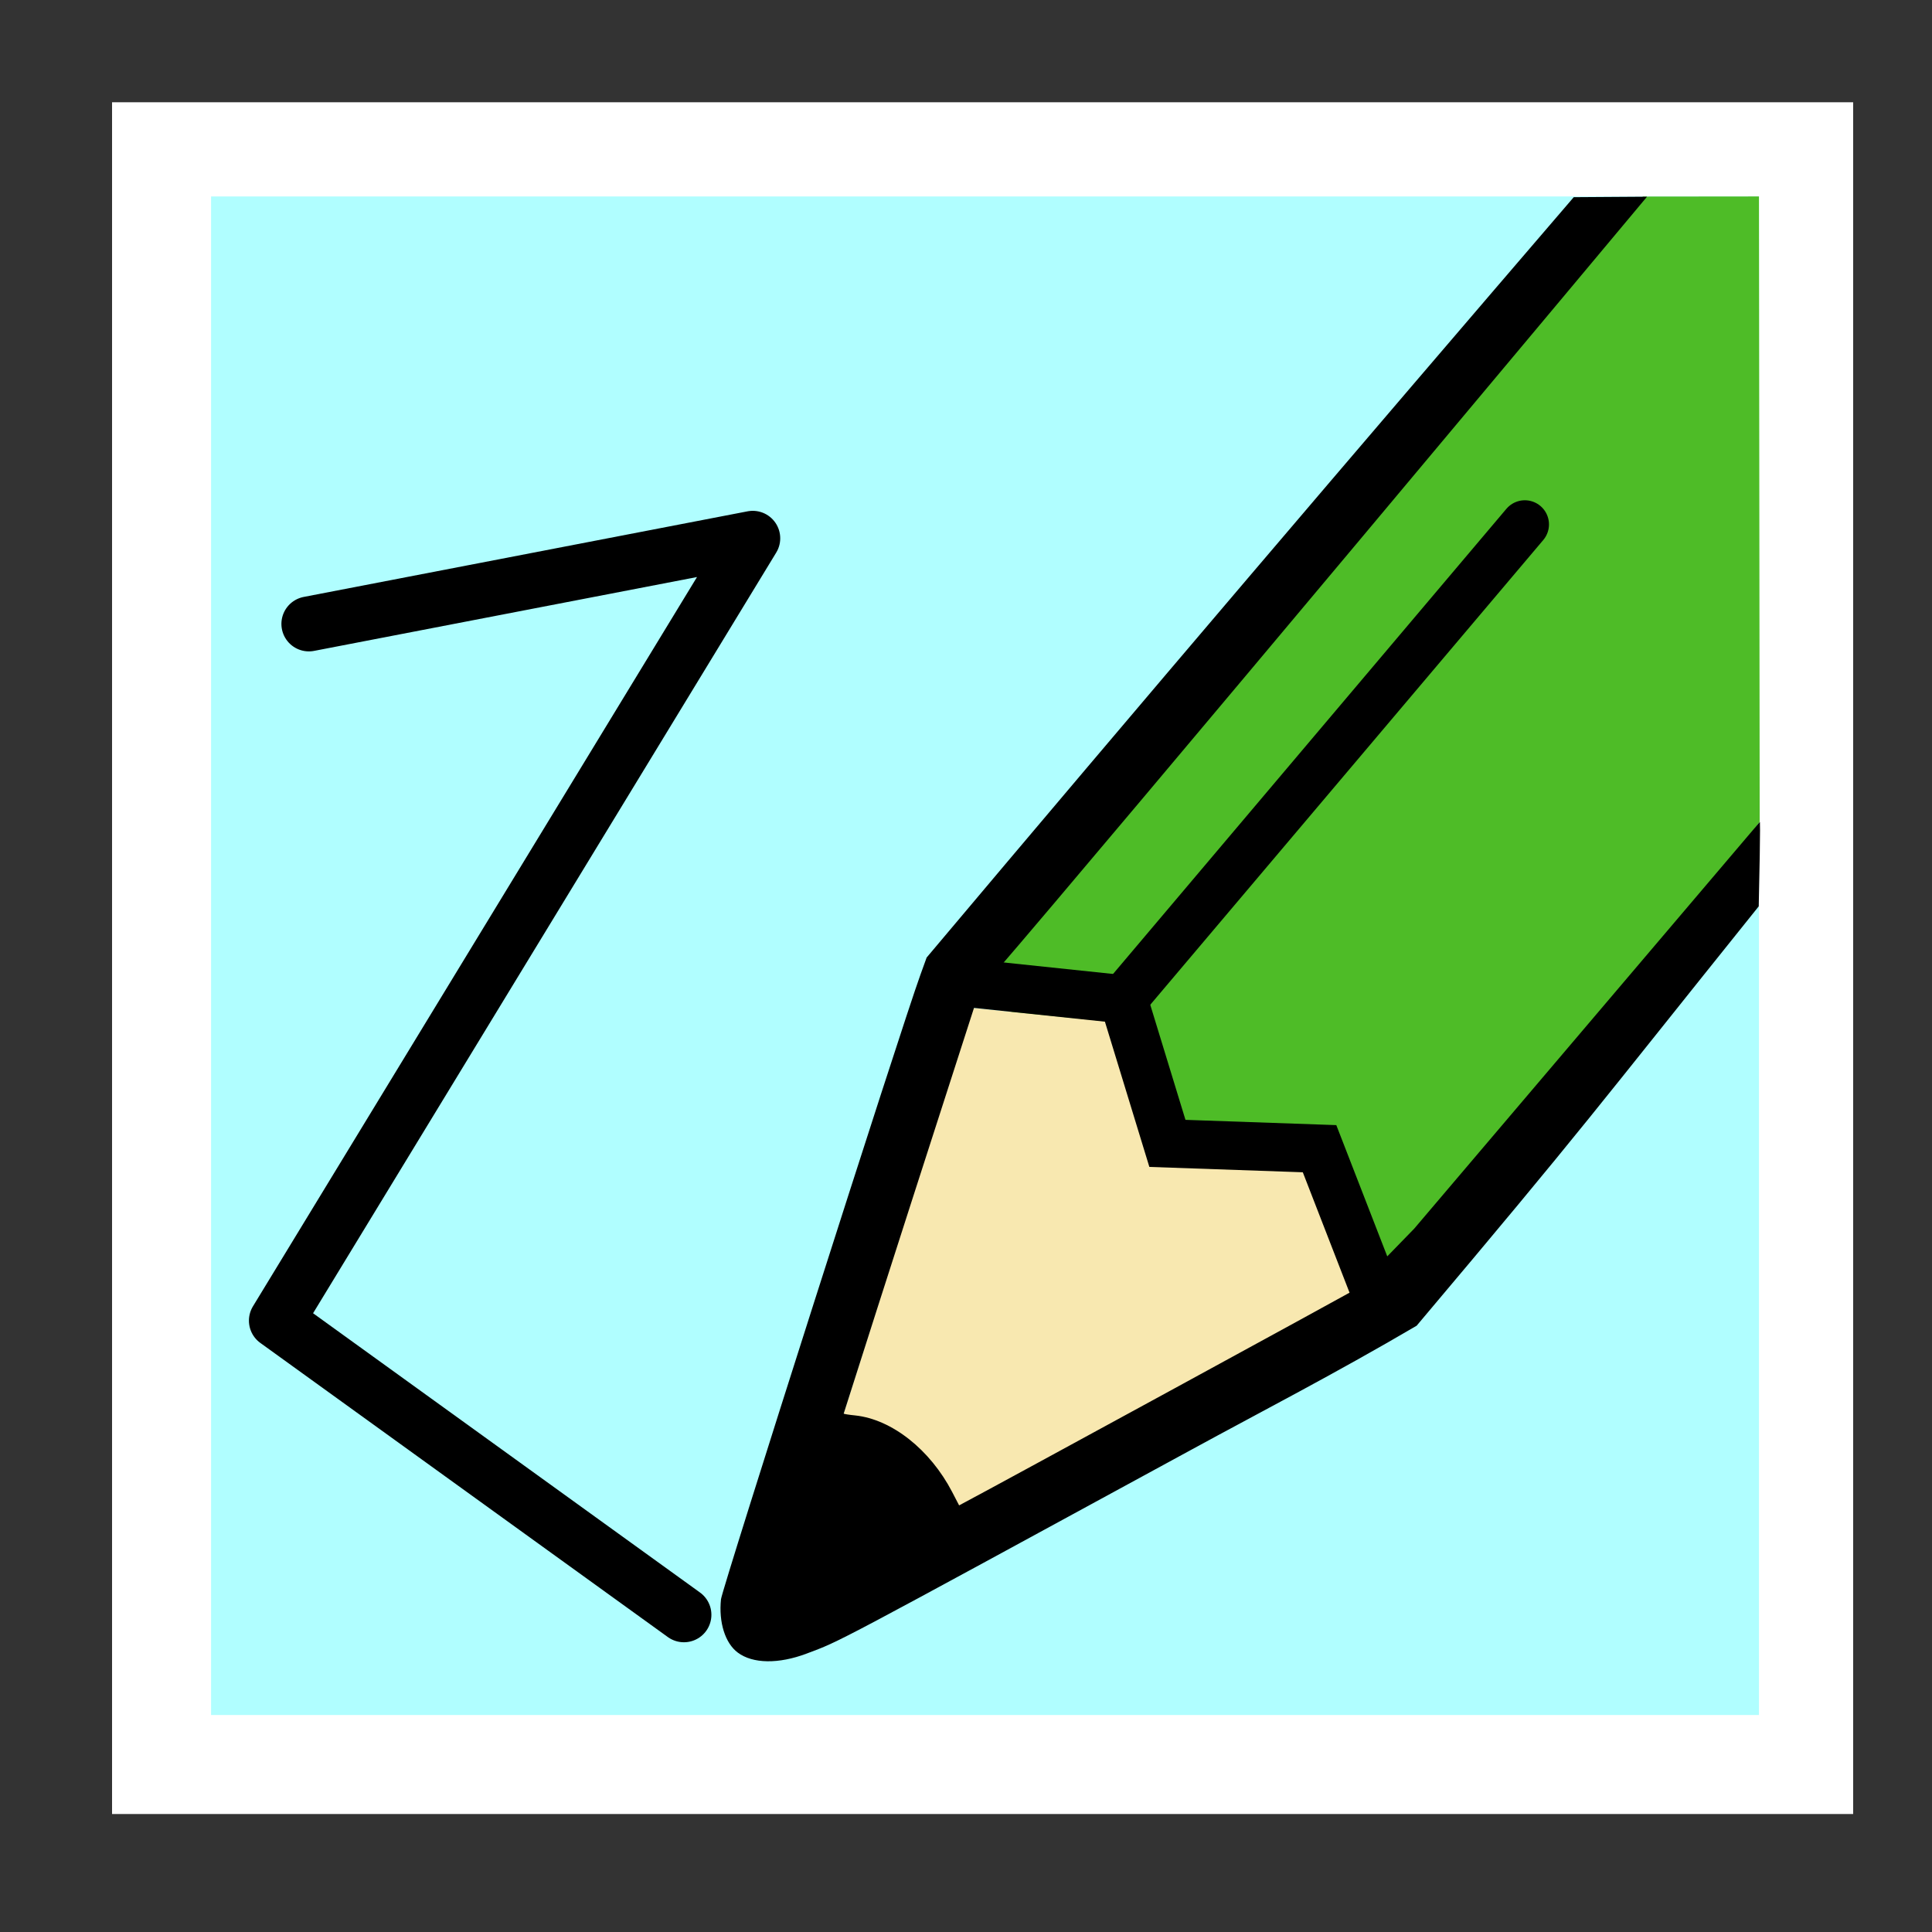 <?xml version="1.0" encoding="UTF-8" standalone="no"?>
<svg
   width="16"
   height="16"
   id="svg2"
   sodipodi:version="0.32"
   inkscape:version="1.2.2 (b0a8486541, 2022-12-01)"
   version="1.0"
   sodipodi:docname="button_svgfile.svg"
   inkscape:output_extension="org.inkscape.output.svg.inkscape"
   xmlns:inkscape="http://www.inkscape.org/namespaces/inkscape"
   xmlns:sodipodi="http://sodipodi.sourceforge.net/DTD/sodipodi-0.dtd"
   xmlns="http://www.w3.org/2000/svg"
   xmlns:svg="http://www.w3.org/2000/svg"
   xmlns:rdf="http://www.w3.org/1999/02/22-rdf-syntax-ns#"
   xmlns:cc="http://creativecommons.org/ns#"
   xmlns:dc="http://purl.org/dc/elements/1.1/">
  <rect width="100%" height="100%" fill="#333333" stroke="none"/>
  <defs
     id="defs4" />
  <sodipodi:namedview
     id="base"
     pagecolor="#ffffff"
     bordercolor="#666666"
     borderopacity="1.0"
     gridtolerance="10000"
     guidetolerance="10"
     objecttolerance="10"
     inkscape:pageopacity="0.0"
     inkscape:pageshadow="2"
     inkscape:zoom="32"
     inkscape:cx="4.265625"
     inkscape:cy="11.921875"
     inkscape:document-units="px"
     inkscape:current-layer="layer3"
     showgrid="false"
     inkscape:window-width="1920"
     inkscape:window-height="1012"
     inkscape:window-x="0"
     inkscape:window-y="0"
     showguides="true"
     inkscape:guide-bbox="true"
     inkscape:document-rotation="0"
     inkscape:window-maximized="1"
     inkscape:showpageshadow="2"
     inkscape:pagecheckerboard="true"
     inkscape:deskcolor="#d1d1d1" />
  <g
     inkscape:groupmode="layer"
     id="layer3"
     inkscape:label="Layer 3"
     style="display:inline">
    <rect
       style="fill:none;stroke:#ffffff;stroke-width:4;stroke-linecap:round;stroke-dashoffset:10;stroke-dasharray:none"
       id="rect12680"
       width="10.419"
       height="10.176"
       x="2.928"
       y="2.847" />
    <rect
       style="fill:#b0feff;fill-opacity:1;fill-rule:evenodd;stroke:none;stroke-width:1;stroke-linecap:butt;stroke-linejoin:miter;stroke-miterlimit:4;stroke-dasharray:none;stroke-dashoffset:0;stroke-opacity:1"
       id="rect7595"
       width="12.819"
       height="12.576"
       x="1.748"
       y="1.627" />
    <path
       style="fill:none;stroke:#000000;stroke-width:0.455;stroke-linecap:round;stroke-linejoin:round;stroke-miterlimit:4;stroke-dasharray:none;stroke-opacity:1"
       d="M 2.558,5.167 6.234,4.458 2.289,10.937 5.664,13.373"
       id="path2413" />
  </g>
  <g
     inkscape:groupmode="layer"
     id="layer2"
     inkscape:label="Layer 2"
     style="display:inline">
    <path
       style="fill:#4ebc27;fill-opacity:1;stroke-width:0.009;stroke-linecap:round;stroke-linejoin:round;stroke-miterlimit:4;stroke-dasharray:none"
       d="m 8.02,8.095 5.585,-6.467 0.962,-0.001 0.006,5.18 -3.127,4.042 z"
       id="path861"
       sodipodi:nodetypes="cccccc" />
    <path
       style="fill:#f8e8b0;fill-opacity:1;stroke-width:0.009;stroke-linecap:round;stroke-linejoin:round;stroke-miterlimit:4;stroke-dasharray:none"
       d="m 6.987,11.707 1.062,-3.36 1.107,0.111 0.369,1.188 1.318,0.036 0.346,1.036 -3.251,1.79 z"
       id="path863"
       sodipodi:nodetypes="cccccccc" />
  </g>
  <g
     inkscape:label="Layer 1"
     inkscape:groupmode="layer"
     id="layer1"
     style="display:inline">
    <path
       style="fill:#000000;stroke-width:0.012"
       d="M 6.11,13.686 C 6.005,13.608 5.951,13.435 5.971,13.244 5.981,13.154 7.459,8.523 7.622,8.074 L 7.674,7.93 C 9.449,5.821 11.237,3.724 13.033,1.633 l 0.607,-0.004 c 0,0 -4.546,5.439 -5.393,6.418 L 8.113,8.202 C 7.736,9.37 7.359,10.538 6.987,11.707 c 0.002,0.003 0.044,0.01 0.095,0.015 0.304,0.032 0.621,0.283 0.804,0.635 l 0.057,0.11 0.052,-0.028 C 8.207,12.328 11.195,10.698 11.219,10.682 l 0.493,-0.507 2.862,-3.368 c 0,0 0.008,-0.047 -0.009,0.699 -1.388,1.729 -1.421,1.799 -2.833,3.473 -0.685,0.402 -1.296,0.716 -1.862,1.025 -3.009,1.638 -2.902,1.582 -3.189,1.69 -0.233,0.088 -0.447,0.085 -0.571,-0.008 z"
       id="path2385"
       sodipodi:nodetypes="cccccssccccccccccccscc" />
    <path
       style="fill:none;stroke:#000000;stroke-width:0.4;stroke-linecap:butt;stroke-linejoin:miter;stroke-miterlimit:4;stroke-dasharray:none;stroke-opacity:1"
       d="m 7.933,8.132 1.37,0.144 0.365,1.193 1.26,0.044 0.519,1.337"
       id="path859"
       sodipodi:nodetypes="ccccc" />
  </g>
  <g
     inkscape:groupmode="layer"
     id="layer5"
     inkscape:label="Layer 5"
     style="display:inline" />
  <g
     inkscape:groupmode="layer"
     id="layer4"
     inkscape:label="Layer 4"
     style="display:inline">
    <path
       style="fill:none;stroke:#000000;stroke-width:0.4;stroke-linecap:round;stroke-linejoin:round;stroke-miterlimit:4;stroke-dasharray:none;stroke-opacity:1"
       d="M 9.303,8.275 12.628,4.343"
       id="path2434" />
  </g>
</svg>
